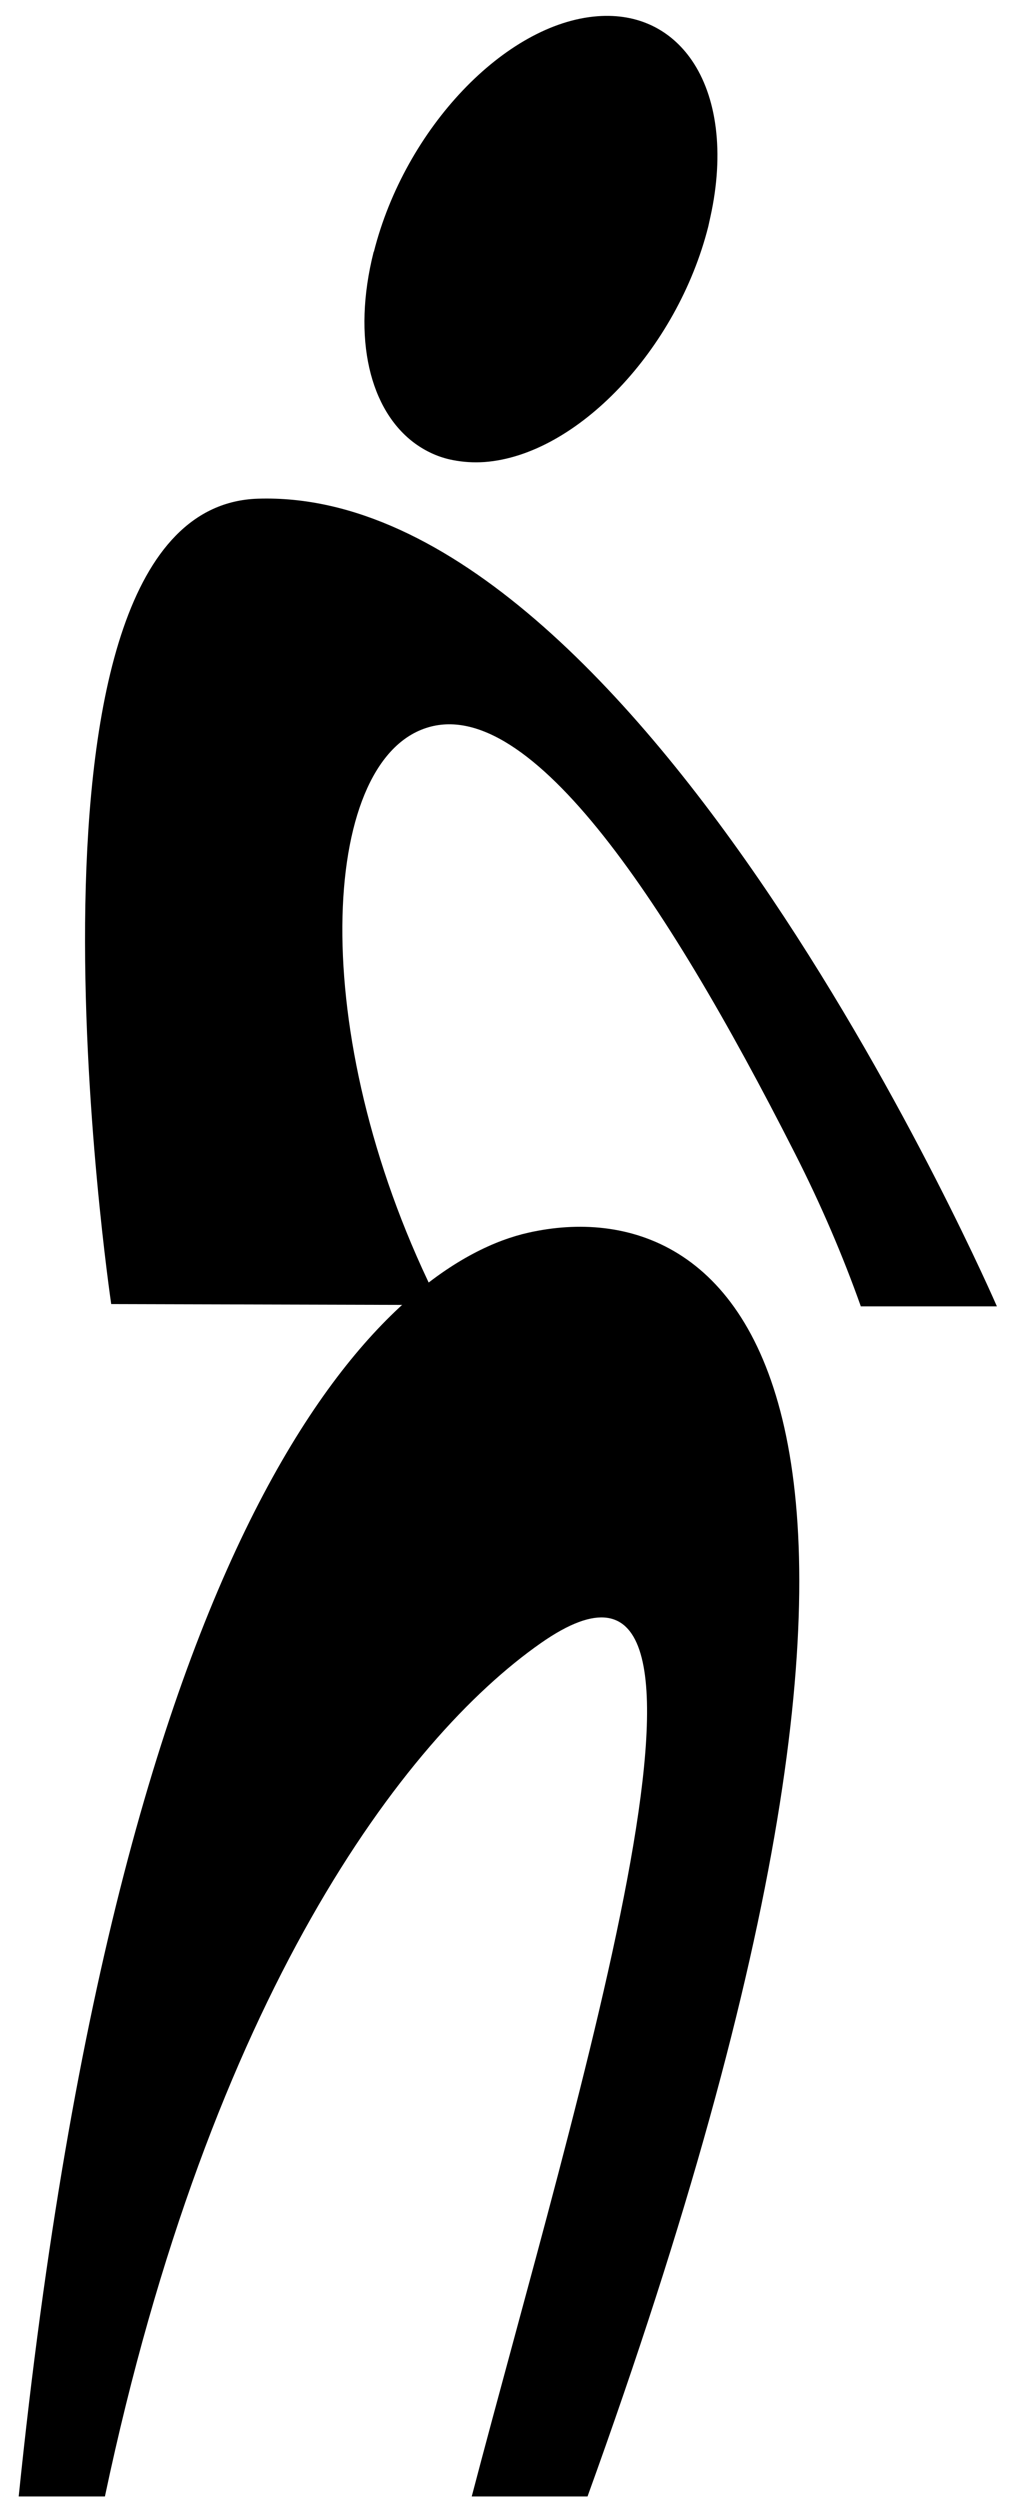 <svg width="53" height="131" viewBox="0 0 53 131" fill="none" xmlns="http://www.w3.org/2000/svg">
<path d="M45.12 68.43C44.2 65.84 43.05 63.14 41.66 60.41C34.76 46.82 27.5 36.03 22.08 38.24C16.66 40.44 16.16 54.79 23.05 68.38L5.83 68.33C5.83 68.33 -0.35 26.58 13.52 26.13C33.66 25.48 52.26 68.45 52.26 68.45H45.12V68.43Z" fill="black"/>
<path d="M0.98 130.81C6.45 77.53 20.82 66.13 27.7 64.59C38.11 62.25 52.04 72.12 30.8 130.81H24.73C30.16 110.08 40.27 77.77 28.36 86.09C21.16 91.12 11.04 104.6 5.5 130.81H0.98Z" fill="black"/>
<path d="M19.59 13.19C18.44 17.74 19.4 21.52 21.76 23.24C22.34 23.66 23.01 23.97 23.75 24.11C24.27 24.21 24.81 24.25 25.4 24.21C30.24 23.85 35.5 18.32 37.13 11.87C37.17 11.7 37.2 11.54 37.24 11.37C37.99 7.98 37.57 5.05 36.26 3.15C35.17 1.57 33.47 0.69 31.33 0.85C26.49 1.21 21.23 6.74 19.6 13.19H19.59Z" fill="black"/>
</svg>
